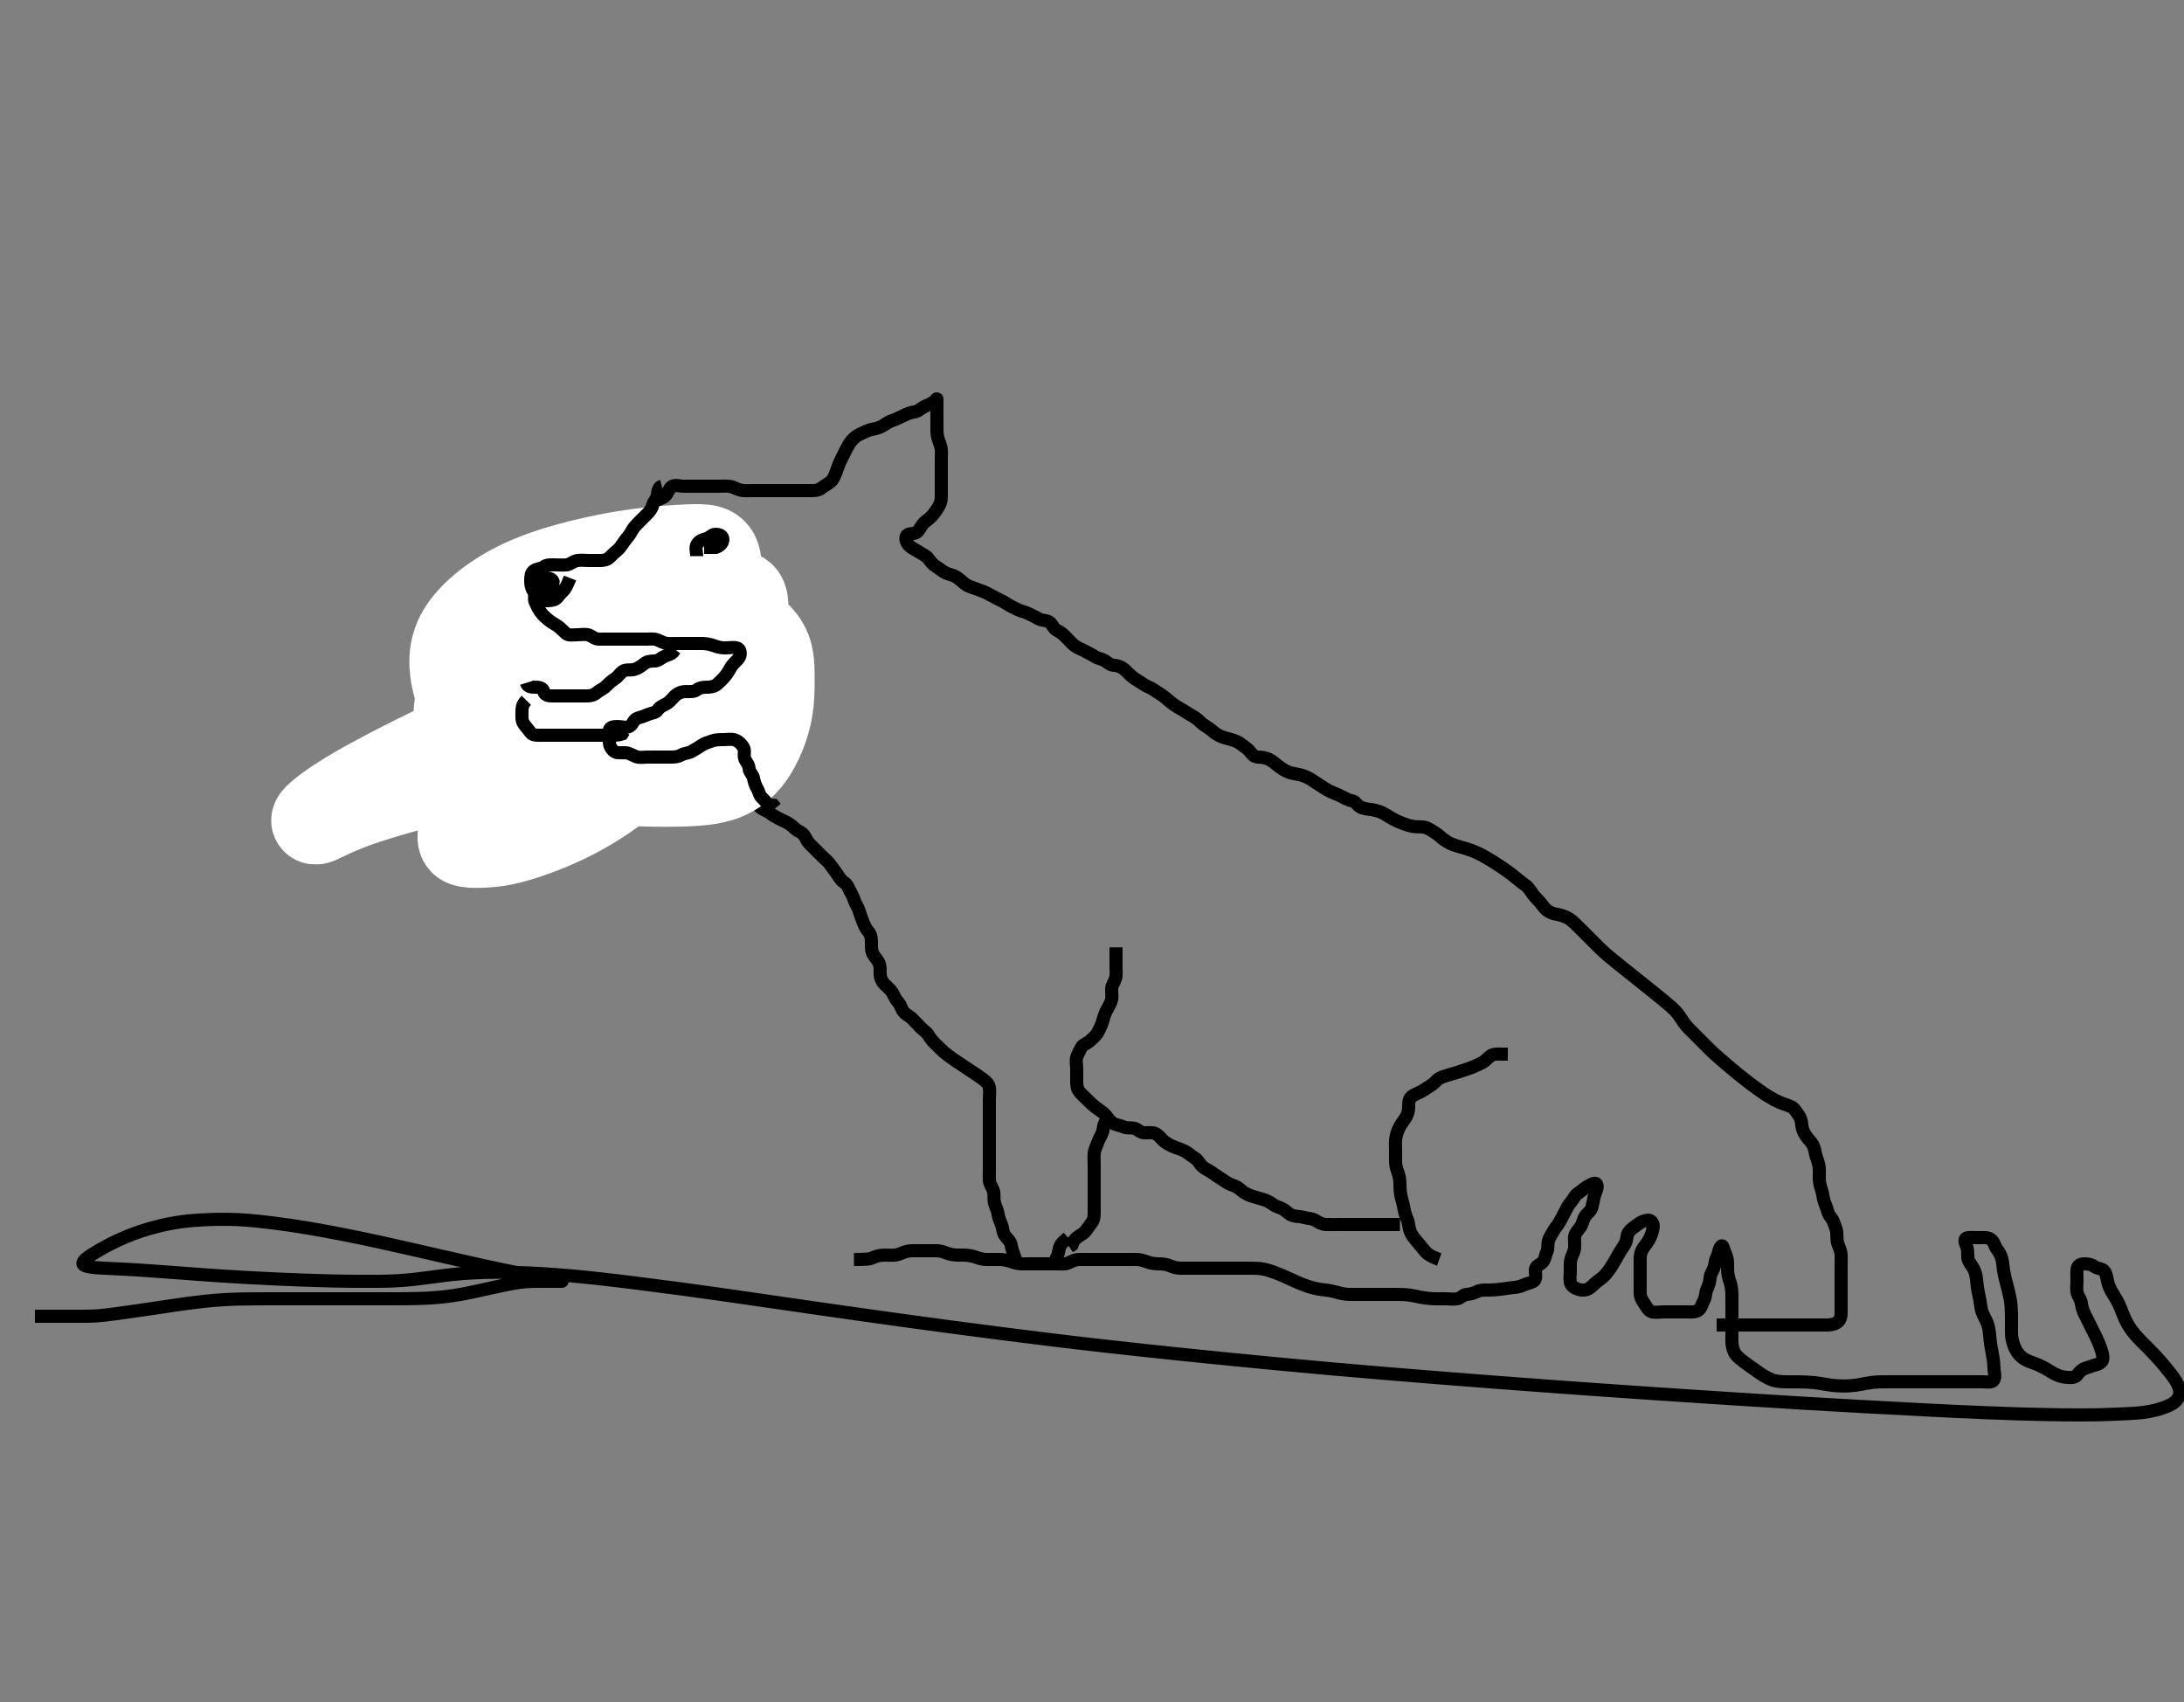 <svg width="500" height="389.61" xmlns="http://www.w3.org/2000/svg" xmlns:svg="http://www.w3.org/2000/svg" xmlns:xlink="http://www.w3.org/1999/xlink">
 <rect width="100%" height="100%" fill="#808080" stroke="none"/>
 <!-- Created with SVG-edit - http://svg-edit.googlecode.com/ -->
 <g display="inline" class="layer">
  <title>Layer 1</title>
  <path t="0,178,179,198,209,230,231,258,258,274,291,291,308,308,330,330,358,380,380,417,417,433,449,464,481,491,508,525,542,593,642,681,738,803,803,824,841,858,874,874,891,908,930,962,980,991,991,1015,1028,1049,1074,1097,1115,1131,1131,1141,1141,1164,1174,1174,1197,1197,1224,1245,1246,1265,1297,1315,1330,1394,1426,1426,1458,1474,1474,1497,1524,1541,1541,1558,1558,1578,1601,1708,1708,1753,1774,1808,1841,1841,1874,1874,1874,1891,1891,1929,1930,1962,1962,1991,2024,2041,2041,2058,2058,2058,2081,2108,2108,2141,2141,2174,2174,2191,2191,2208,2241,2257,2257,2291,2323,2498,2524,2557,2557,2591,2591,2591,2591,2624,2624,2624,2624,2641,2642,2657,2674,2674,2691,2707,2724,2724,2742,2759,2760,2821,2823,2840,2840,2840,2865,2866,2892,2893,2909,2909,2910,2924,2924,2941,2960,3098,3110,3144,3158,3159,3174,3174,3192,3192,3211,3243,3259,3278,3278,3278,3298,3332,3332,3379,3380,3399,3399,3400,3432,3459,3459,3475,3475,3493,3510,3525,3525,3543,3565,3593,3593,3593,3611,3611,3644,3666,3666,3698,3709,3729,3745,3774,3801,3801,3825,3841,3857,3858,3874,3874,3891,3907,3924,3924,3941,3957,3974,3974,3974,4001,4024,4041,4057,4058,4074,4091,4091,4091,4107,4107,4107,4124,4141,4141,4157,4174,4174,4174,4191,4191,4191,4207,4208,4224,4225,4225,4225,4241,4257,4274,4274,4291,4291,4291,4291,4307,4307,4307,4324,4361,4361,4377,4409,4425,4425,4441,4457,4474,4474,4475,4491,4491,4491,4491,4513,4513,4513,4514,4541,4541,4541,4557,4557,4557,4574,4574,4574,4574,4591,4592,4592,4592,4607,4624,4641,4657,4657,4674,4674,4691,4691,4691,4707,4707,4707,4708,4724,4724,4724,4741,4741,4741,4757,4757,4774,4791,4791,4807,4824,4824,4824,4825,4841,4841,4841,4842,4842,4842,4857,4857,4857,4858,4858,4874,4874,4874,4874,4875,4875,4875,4899,4900,4900,4901,4924,4924,4924,4941,4958,4976,4976,4994,4994,4994,4995,5009,5009,5010,5010,5025,5025,5026,5026,5041,5042,5057,5058,5074,5075,5075,5091,5092,5092,5107,5108,5108,5109,5109,5110,5110,5125,5126,5126,5126,5127,5127,5128,5143,5144,5144,5145,5145,5146,5146,5161,5162,5162,5163,5193,5193,5224,5224,5241,5242,5242,5259,5260,5260,5277,5277,5322,5322,5323,5342,5343,5343,5344,5345,5345,5346,5346,5366,5367,5367,5368,5369,5369,5370,5370,5371,5389,5390,5390,5391,5391,5424,5424,5457,5474,5492,5493,5511,5530,5531,5531,5549,5550,5551,5569,5570,5591,5592,5610,5611,5630,5631,5650,5651,5670,5671,5691,5691,5724,5724,5742,5761,5781,5801,5822,5823,5843,5844,5863,5883,5906,5907,5927,5928,5947,5973,5974,5993,6013,6034,6056,6076,6077,6097,6098,6119,6119,6141,6163,6185,6240,6241,6261,6262,6283,6307,6308,6329,6330,6331,6351,6352,6374,6375,6396,6417,6438,6439,6460,6461,6490,6510,6512,6532,6555,6555,6577,6578,6578,6599,6599,6641,6663" d="M125.5,131.305C126.9,129.491 127.257,128.81 128.1,128.291C128.865,127.819 129.712,127.429 130.385,127.221C131.344,126.925 131.991,126.465 132.875,125.916C133.646,125.437 134.501,125.341 135.333,125.305C136.254,125.265 137.142,124.925 137.847,124.658C138.735,124.322 139.668,124.142 140.325,123.88C141.335,123.477 142.089,123.316 143,123.305C143.889,123.295 144.441,122.546 145.204,122.31C146.026,122.055 146.552,121.486 147.301,121.307C148.194,121.093 148.983,120.698 149.415,120.02C149.908,119.245 149.5,118.205 149.5,117.305C149.5,116.505 149.381,115.469 150.021,114.826C150.662,114.182 151.628,114.117 152.2,113.601C152.927,112.945 153.118,111.841 153.785,111.391C154.547,110.877 155.6,111.305 156.5,111.305C157.3,111.305 158.2,111.305 159.1,111.305C160,111.305 160.9,111.305 161.8,111.305C162.701,111.305 163.667,111.305 164.325,111.305C165.333,111.305 166.204,111.206 167.021,111.326C168.009,111.471 168.641,111.994 169.616,112.22C170.369,112.394 171.325,112.305 172.333,112.305C173.089,112.305 174,112.305 174.9,112.305C175.8,112.305 176.7,112.305 177.6,112.305C178.5,112.305 179.3,112.305 180.257,112.305C181.153,112.305 182.016,112.305 182.979,112.305C183.804,112.305 184.821,112.305 185.5,112.305C186.478,112.305 187.354,112.295 188.1,111.695C188.754,111.168 189.643,110.718 190.215,110.221C190.823,109.691 191.155,108.74 191.475,107.895C191.808,107.012 192.017,106.282 192.5,105.305C192.797,104.704 193.196,103.903 193.6,103.105C193.996,102.324 194.464,101.443 195,100.826C195.658,100.068 196.314,99.625 197.1,99.28C197.927,98.916 198.821,98.425 199.521,98.305C200.5,98.137 201.316,97.919 202.015,97.504C202.903,96.976 203.61,96.459 204.385,96.221C205.168,95.981 205.901,95.593 206.899,95.107C207.661,94.735 208.476,94.406 209.299,94.307C210.212,94.196 210.763,93.52 211.5,93.139C212.254,92.748 213.129,92.504 213.889,91.869C214.522,91.341 214.5,90.927 214.5,91.748C214.5,92.447 214.5,93.644 214.5,94.428C214.5,95.276 214.497,95.709 214.5,96.972C214.502,98.086 214.468,98.748 214.585,99.617C214.722,100.629 215.194,101.424 215.415,102.42C215.607,103.288 215.5,104.105 215.5,105.005C215.5,105.826 215.5,106.789 215.5,107.653C215.5,108.553 215.5,109.472 215.5,110.305C215.5,111.284 215.512,112.115 215.499,113.073C215.488,113.805 215.568,114.598 215.064,115.644C214.779,116.234 214.117,117.169 213.686,117.71C213.013,118.553 212.49,118.89 211.787,119.469C210.99,120.126 210.672,121.018 210.064,121.695C209.444,122.384 208.153,121.916 207.622,122.527C207.04,123.196 207.589,124.376 208.147,124.905C208.894,125.614 209.699,125.868 210.478,126.405C211.11,126.84 212.078,127.222 212.5,127.826C212.992,128.53 213.663,129.312 214.325,129.705C215.012,130.112 215.793,130.822 216.6,131.184C217.341,131.516 218.183,131.622 218.905,132.067C219.732,132.577 220.24,133.184 221.015,133.736C221.828,134.315 222.82,134.53 223.5,134.805C224.332,135.142 225.196,135.357 226,135.805C226.801,136.252 227.545,136.616 228.3,137.021C229.056,137.426 229.883,137.781 230.667,138.305C231.315,138.739 232.098,139.113 232.899,139.504C233.661,139.876 234.667,140.081 235.5,140.472C236.269,140.833 237.032,141.24 237.8,141.658C238.641,142.115 239.68,141.928 240.333,142.472C241.023,143.046 241.204,143.949 242,144.305C242.8,144.663 243.5,145.305 244.1,145.905C244.7,146.505 245.232,147.183 246,147.784C246.65,148.293 247.557,148.595 248.2,148.953C249.053,149.427 249.882,149.782 250.667,150.305C251.304,150.729 252.155,150.726 253.053,151.331C253.715,151.776 254.263,152.264 255.153,152.31C256.019,152.355 256.89,152.735 257.667,153.472C258.167,153.947 258.678,154.522 259.5,155.139C260.261,155.709 260.852,155.987 261.743,156.601C262.508,157.127 263.318,157.36 264.021,157.826C264.844,158.372 265.536,158.802 266.101,159.191C266.924,159.756 267.48,160.33 268.1,160.821C269.074,161.593 269.743,161.919 270.667,162.472C271.454,162.943 271.959,163.319 272.731,163.736C273.659,164.238 274.322,164.767 274.943,165.405C275.453,165.93 276.503,166.468 277.104,166.958C277.74,167.476 278.148,167.888 279.183,168.419C279.955,168.815 280.741,168.977 281.828,169.28C282.609,169.497 283.437,169.787 284.143,170.358C284.874,170.949 285.61,171.36 286.064,171.916C286.678,172.669 287.063,173.274 288.043,173.306C288.772,173.329 289.647,173.387 290.5,173.805C291.453,174.272 291.992,174.837 292.6,175.304C293.488,175.987 294.079,176.378 294.979,176.743C295.532,176.967 296.82,177.201 297.5,177.326C298.188,177.453 299.197,177.856 300.021,178.347C300.613,178.7 301.497,179.309 302.1,179.704C302.996,180.29 303.584,180.679 304.5,181.139C305.377,181.578 305.975,181.746 306.729,182.104C307.856,182.639 308.604,183.155 309.5,183.305C310.338,183.445 310.588,184.222 311.383,184.695C312.129,185.139 313.187,185.211 314.021,185.326C314.606,185.407 315.811,185.725 316.396,186.015C317.282,186.456 317.801,186.847 318.816,187.42C319.491,187.801 320.174,188.129 321.184,188.504C321.993,188.804 322.807,189.075 323.813,189.22C324.648,189.34 325.668,189.127 326.5,189.472C327.284,189.797 328.081,190.285 328.833,190.805C329.566,191.311 330.06,191.859 330.723,192.304C331.798,193.027 332.233,193.188 333.11,193.495C334.012,193.811 334.49,193.905 335.417,194.188C336.786,194.605 337.227,194.772 338.085,195.163C338.972,195.566 339.421,195.805 340.833,196.639C341.346,196.941 341.87,197.266 342.929,197.956C343.461,198.302 343.985,198.643 344.961,199.337C345.84,199.962 346.563,200.528 347.156,201.023C347.887,201.633 348.7,202.283 349.279,202.669C349.93,203.103 350.409,203.97 350.936,204.705C351.498,205.49 352.146,205.969 352.822,206.848C353.171,207.302 353.731,208.085 354.272,208.452C355.382,209.203 356.164,209.219 356.885,209.381C357.62,209.547 358.7,209.936 359.334,210.368C359.96,210.794 360.729,211.537 361.529,212.335C362.08,212.883 362.701,213.507 363.257,214.062C363.985,214.791 364.521,215.326 365.101,215.907C365.904,216.708 366.322,217.138 367.072,217.82C367.988,218.652 368.362,218.951 369.172,219.62C369.607,219.979 370.061,220.348 371.013,221.114C371.503,221.508 372.5,222.305 373.5,223.105C374,223.505 374.5,223.905 375,224.305C376,225.105 376.5,225.505 377.5,226.305C378,226.705 378.987,227.496 379.468,227.884C379.938,228.263 380.831,228.988 381.244,229.335C382.342,230.255 382.938,230.777 383.417,231.264C384.029,231.885 384.736,232.905 385.089,233.469C385.69,234.428 386.133,234.933 386.822,235.627C387.334,236.143 387.905,236.71 388.7,237.505C389.289,238.095 389.843,238.648 390.615,239.42C391.195,240.001 391.823,240.632 392.316,241.085C392.808,241.537 393.928,242.513 394.412,242.931C394.942,243.388 395.515,243.876 396.125,244.389C396.763,244.924 397.424,245.474 398.108,246.027C399.494,247.146 400.197,247.687 400.896,248.215C401.584,248.734 402.265,249.231 402.938,249.701C403.589,250.155 404.222,250.583 404.844,250.963C405.988,251.659 406.525,251.94 407.515,252.377C407.956,252.571 409.137,252.931 410,253.305C410.805,253.654 411.214,254.5 411.721,255.184C412.237,255.88 412.404,256.495 412.504,257.553C412.593,258.482 412.902,259.169 413.387,259.907C413.934,260.739 414.546,261.26 414.931,261.905C415.495,262.85 415.492,263.72 415.784,264.705C415.965,265.317 416.385,266.298 416.464,267.095C416.567,268.134 416.475,268.931 416.501,269.791C416.53,270.711 416.727,271.503 417,272.305C417.34,273.303 417.324,274.134 417.667,275.139C417.902,275.826 418.277,276.632 418.501,277.504C418.707,278.305 419.425,278.767 419.721,279.627C419.961,280.32 420.438,281.277 420.499,282.104C420.565,283.003 420.488,283.957 420.784,284.789C421.035,285.495 421.456,286.418 421.499,287.189C421.551,288.129 421.5,289.139 421.5,289.895C421.5,290.805 421.5,291.705 421.5,292.605C421.5,293.505 421.5,294.406 421.5,295.276C421.5,296.073 421.5,297.055 421.5,297.972C421.5,298.884 421.501,299.705 421.5,300.605C421.499,301.505 421.214,302.381 420.479,302.784C419.57,303.284 418.805,303.303 417.864,303.305C417.013,303.307 416.253,303.305 415.079,303.305C414.275,303.305 413.453,303.305 412.422,303.305C411.747,303.305 410.667,303.305 409.911,303.305C409,303.305 408.089,303.305 407.179,303.305C406.325,303.305 405.384,303.305 404.616,303.305C403.675,303.305 402.667,303.305 401.911,303.305C400.979,303.305 400.013,303.305 399.253,303.305C398.333,303.305 397.552,303.305 396.761,303.305C395.643,303.305 394.809,303.305 393.9,303.305L393,303.305" id="svg_1" stroke-width="3" stroke="#000" fill="none"/>
  <path t="7374,7584,7584,7584,7601,7602,7602,7610,7610,7610,7625,7625,7642,7642,7674,7674,7691,7691,7691,7707,7707,7724,7724,7725,7741,7741,7758,7777,7777,7793,7793,7809,7825,7841,7859,7859,7859,7874,7874,7875,7891,7891,7907,7907,7924,7941,7941,7957,7957,7958,7985,8008,8025,8041,8041,8042,8057,8057,8058,8058,8074,8075,8091,8091,8107,8124,8141,8142,8158,8175,8175,8192,8192,8249" d="M329.5,288.305C327.1,287.451 326.501,286.763 326.1,286.249C325.302,285.225 324.701,284.549 324.336,284.116C323.5,283.123 323.068,282.536 322.787,281.705C322.458,280.737 322.535,279.928 322.147,279.058C321.849,278.388 321.554,277.454 321.416,276.619C321.25,275.615 320.985,274.809 320.853,274.258C320.551,272.998 320.517,272.326 320.5,271.305C320.486,270.505 320.471,269.688 320.147,268.71C319.895,267.947 319.529,267.059 319.5,266.139C319.474,265.306 319.5,264.327 319.5,263.507C319.5,262.605 319.425,261.701 319.521,260.764C319.603,259.963 319.922,259.034 320.147,258.52C320.616,257.448 321.172,256.78 321.639,256.116C322.195,255.325 322.464,254.518 322.5,253.472C322.526,252.716 322.421,251.695 323.071,251.105C323.636,250.592 324.705,250.215 325.289,249.905C326.021,249.517 326.855,248.902 327.699,248.389C328.444,247.936 328.915,247.157 329.583,246.805C330.249,246.455 331.141,246.2 332.151,245.905C332.848,245.702 333.543,245.538 334.728,245.107C335.445,244.846 336.369,244.581 337.195,244.253C338.051,243.913 338.859,243.492 339.6,243.084C340.275,242.712 340.844,241.774 341.667,241.472C342.461,241.18 343.478,241.305 344.299,241.305L345.2,241.305" id="svg_2" stroke-width="3" stroke="#000" fill="none"/>
  <path t="8981,9002,9012,9012,9025,9042,9042,9042,9058,9058,9058,9058,9058,9058,9058,9058,9075,9075,9075,9075,9092,9124,9141,9141,9141,9157,9158,9175,9193,9194,9194,9209,9209,9224,9241,9241,9242,9257,9257,9257,9258,9274,9274,9275,9291,9291,9307,9324,9324,9324,9341,9341,9357,9357,9374,9392,9407,9408,9424,9425,9441,9441,9442,9442,9442,9457,9457,9458,9474,9491,9491,9507,9507,9524,9541,9557,9574,9591,9607,9625,9625,9641,9657,9674,9691,9691,9692,9707,9707,9737,9737,9756,9756,9777,9793,9808,9823,9824,9841,9856,9873,9897,9921,9940,9956,9973,9990,10006,10023,10023,10040,10056,10057,10073,10090,10090,10114,10114,10123,10140,10161,10173,10190,10207,10207,10223,10240,10241,10257,10273,10274,10297,10298,10330,10330" d="M320.5,280.305C318.675,280.305 317.667,280.305 316.805,280.305C315.979,280.305 315.005,280.305 314.333,280.305C313.695,280.305 312.333,280.305 311.75,280.305C310.427,280.305 309.712,280.305 308.979,280.305C308.241,280.305 307.512,280.305 306.803,280.305C305.5,280.305 304.416,280.32 303.548,280.295C302.598,280.266 301.922,279.81 301.134,279.358C300.274,278.864 299.497,278.944 298.751,278.731C297.646,278.414 296.891,278.506 295.979,278.264C295.114,278.033 294.521,277.243 293.899,276.873C292.961,276.316 292.203,276.273 291.413,275.695C290.631,275.121 289.92,274.795 289.329,274.605C288.339,274.287 287.252,274.016 286.542,273.784C285.862,273.563 284.739,273.012 284.197,272.491C283.588,271.904 282.828,271.488 281.984,271.223C281.098,270.944 280.337,270.298 279.675,269.905C278.988,269.498 278.276,268.973 277.616,268.505C276.705,267.86 275.913,267.595 275.262,267.005C274.581,266.389 274.247,265.49 273.613,265.136C272.785,264.674 272.258,264.048 271.167,263.472C270.552,263.147 269.847,262.937 269.151,262.68C268.466,262.427 267.244,261.857 266.562,261.305C265.962,260.819 265.372,259.881 264.5,259.472C263.799,259.143 262.847,259.315 261.984,259.305C261.041,259.295 260.563,258.53 259.796,258.31C258.935,258.062 257.979,258.331 257.195,257.953C256.307,257.523 255.546,257.621 254.669,257.021C253.973,256.545 253.589,255.791 253,255.139C252.502,254.587 251.724,254.152 250.833,253.472C250.159,252.957 249.5,252.305 249,251.805C248.3,251.105 247.639,250.56 247.111,249.905C246.51,249.16 246.5,248.205 246.5,247.305C246.5,246.505 246.5,245.605 246.5,244.705C246.5,243.805 246.257,242.87 246.505,242.01C246.725,241.242 247.159,240.616 247.521,239.826C247.856,239.095 248.909,238.878 249.6,238.205C250.107,237.712 250.926,237.088 251.333,236.305C251.72,235.561 252.124,234.829 252.416,233.821C252.611,233.15 252.857,232.231 253.216,231.507C253.643,230.645 254.186,229.883 254.443,229.005C254.696,228.14 254.452,227.204 254.5,226.305C254.543,225.502 255.129,224.834 255.378,223.984C255.621,223.158 255.5,222.191 255.5,221.205C255.5,220.491 255.5,219.537 255.5,218.805L255.5,217.639L255.5,216.847" id="svg_3" stroke-width="3" stroke="#000" fill="none"/>
  <path t="11081,11174,11174,11191,11209,11225,11241,11241,11259,11259,11275,11291,11291,11308,11325,11325,11341,11358,11358,11387,11408,11435,11467,11499,11525,11525,11541,11558,11586,11587,11608,11625,11641,11658,11658,11675,11699" d="M253.5,256.305C252.5,257.305 252.696,258.14 252.443,259.005C252.186,259.883 251.606,260.625 251.333,261.472C251.116,262.145 250.593,263.127 250.511,263.895C250.411,264.821 250.5,265.789 250.5,266.48C250.5,267.548 250.5,268.405 250.5,269.191C250.5,270.131 250.5,271.139 250.5,271.895C250.5,272.805 250.5,273.705 250.5,274.605C250.5,275.505 250.5,276.405 250.5,277.305C250.5,278.105 250.536,279.067 249.979,279.805C249.477,280.471 249.07,281.136 248.475,281.869C247.947,282.519 247,282.826 246.301,283.505L245.785,284.105L245.447,284.948L244.784,285.389" id="svg_4" stroke-width="3" stroke="#000" fill="none"/>
  <path t="12150,12242,12258,12275,12291,12291,12308,12325,12325,12341,12341,12358,12375,12391,12391,12408,12408,12425,12425,12441,12458,12475,12491,12491,12508,12525,12541,12558,12578,12578,12594,12618,12619,12642,12658,12675,12691,12708,12708,12725,12741,12741,12758,12758,12778,12952,12967,12967,12985,12985,12985,13009,13009,13009,13010,13011,13025,13025,13025,13041,13041,13041,13041,13058,13075,13075,13091,13109,13109,13130,13146,13170,13191,13209,13243,13258,13275,13291,13291,13308,13330,13346,13346,13370,13391,13391,13466,13491,13508,13508,13525,13525,13525,13541,13541,13558,13558,13575,13591,13608,13624,13640,13657,13690,13690,13707,13708,13724,13740,13757,13774,13818,13842,13857,13881,13897,13898,13914,13938,13957,13975,13990,13991,14007,14008,14008,14033,14034,14057,14075,14090,14091,14121,14140,14157,14158,14175,14190,14208,14208,14233,14234,14258,14258,14298,14325,14340,14341,14361,14377,14393,14394,14408,14425,14441,14458,14458,14475,14475,14491,14491,14508,14524,14541,14541,14558,14602,14626,14675,14708,14725,14978,14994,15025,15041,15041,15058,15058,15058,15108,15124,15157,15177,15177,15190,15223,15224,15240,15240,15257,15274,15340,15504,15504,15573,15573,15589,15634,15658,15675,15675,15691,15708,15725,16041,16258,16293,16307,16331,16357,16408,16475,16491,16557,16557,16703,16745,16774,16774,16796,16857,16857,16879,17227,17261,17261,17283,17560,17576,17923,17991,18056,18056,18091,18107,18129,18191,18225,18266,18266,18325,18375,18391,18408,18450,18475,18491,18491,18508,18524,18525,18540,18557,18585,18608,18624,18640,18657,18681,18681,18713,18725,18757,18774,18790,18817,18827,18841,18858,18874,18891,18898" d="M232.5,288.305C231.925,286.705 231.651,285.893 231.495,285.005C231.333,284.077 230.61,283.58 230.111,282.895C229.502,282.059 229.65,281.259 229.279,280.327C228.97,279.552 228.592,278.699 228.489,277.895C228.371,276.967 227.919,276.308 227.667,275.305C227.472,274.529 227.65,273.45 227.464,272.716C227.244,271.844 226.543,271.108 226.5,270.205C226.457,269.306 226.5,268.505 226.5,267.605C226.5,266.705 226.5,265.805 226.5,264.895C226.5,263.984 226.5,263.131 226.5,262.191C226.5,261.305 226.5,260.505 226.5,259.605C226.5,258.705 226.5,257.805 226.5,256.895C226.5,255.984 226.5,255.131 226.5,254.191C226.5,253.305 226.5,252.548 226.5,251.653C226.5,250.789 226.647,249.812 226.489,248.905C226.344,248.07 225.694,247.531 224.957,246.984C224.24,246.452 223.679,246.093 222.5,245.305C221.9,244.905 221.3,244.505 220.7,244.105C220.1,243.705 218.899,242.909 218.311,242.505C217.733,242.109 216.659,241.315 216.187,240.907C215.53,240.339 214.986,239.791 214.136,238.941C213.5,238.305 212.973,237.685 212.515,236.905C212.091,236.184 211.274,235.783 210.669,235.107C210.061,234.426 209.485,233.918 208.925,233.28C208.408,232.69 207.574,232.371 207.021,231.784C206.329,231.05 206.232,230.09 205.699,229.505C205.042,228.785 204.687,227.946 204.279,227.205C203.907,226.531 203.091,225.914 202.5,225.305C201.927,224.714 201.511,223.805 201.5,222.895C201.489,221.984 201.585,221.237 201.167,220.305C200.877,219.661 200.093,218.96 199.743,218.105C199.438,217.36 199.5,216.327 199.5,215.507C199.5,214.605 199.311,213.813 198.784,213.221C198.248,212.619 197.845,211.74 197.525,210.895C197.192,210.012 196.939,209.327 196.621,208.327C196.366,207.521 195.814,206.883 195.557,206.005C195.304,205.141 194.877,204.555 194.521,203.784C194.156,202.995 193.914,202.422 193.2,201.948C192.408,201.422 192.041,200.641 191.525,199.916C191.019,199.203 190.581,198.63 190.064,197.905C189.504,197.119 188.864,196.669 188.179,195.984C187.675,195.48 186.984,194.789 186.257,194.062C185.701,193.507 184.939,192.848 184.553,192.005C184.2,191.237 183.682,190.631 182.9,190.28C182.08,189.911 181.478,189.104 180.8,188.662C180.066,188.184 179.255,187.858 178.4,187.426C177.653,187.049 176.86,186.585 176.325,186.156C175.539,185.525 174.551,185.392 173.936,184.695C173.347,184.028 173.241,183.082 172.699,182.505C172.031,181.796 171.153,181.469 170.4,181.084C169.637,180.694 168.867,180.247 168.416,179.504C167.988,178.8 167.299,178.104 166.743,177.548C166.016,176.822 165.576,176.222 164.667,175.639C164.063,175.251 163.264,174.839 162.4,174.427C161.547,174.019 161.103,173.588 160.5,172.826C160.006,172.202 159.094,172.209 158.447,171.658C157.843,171.143 157.588,170.351 156.889,169.741C156.223,169.159 155.177,169.38 154.333,169.139C153.452,168.886 152.506,168.426 151.711,168.341C150.989,168.264 150.008,168.16 149.1,168.316C148.267,168.459 147.509,169.193 146.7,169.304C145.863,169.419 145.332,170.134 144.613,170.389C143.672,170.724 143.008,171.135 142.021,171.284C141.11,171.422 140.391,171.755 139.5,172.139C138.789,172.445 137.827,172.424 136.984,172.22C136.096,172.005 135.281,171.499 134.5,171.305C133.629,171.089 133.598,170.08 133.075,169.367C132.599,168.719 131.748,168.362 131.505,167.601C131.217,166.705 130.699,166.306 129.8,166.305C128.9,166.305 128,166.305 127.1,166.305C126.2,166.305 125.298,166.36 124.4,166.305C123.696,166.262 122.918,165.693 122.1,165.331C121.315,164.983 120.699,164.505 120,163.805C119.301,163.106 119.019,162.368 118.447,161.662C117.856,160.932 117.463,160.304 117.5,159.505C117.543,158.588 118.045,157.855 118.785,157.391C119.564,156.902 120.6,157.305 121.5,157.305C122.3,157.305 123.2,157.305 124.1,157.305C125,157.305 125.996,157.122 126.699,157.591C127.494,158.121 127.725,158.848 128.379,159.527C128.936,160.105 129.798,160.146 130.447,160.658C131.062,161.142 131.804,161.305 132.821,161.305C133.5,161.305 134.478,161.305 135.5,161.305C136.3,161.305 137.2,161.305 138.1,161.305C139,161.305 139.9,161.305 140.8,161.305C141.7,161.305 142.6,161.305 143.5,161.305C144.3,161.305 145.2,161.316 146.1,161.305C146.979,161.295 147.441,160.546 148.204,160.31C149.061,160.045 149.882,159.849 150.699,159.389C151.401,158.994 151.936,158.331 152.7,158.021L153.5,157.472" id="svg_5" stroke-width="3" stroke="#000" fill="none"/>
  <path t="20207,20402,20426,20457,20457,20474,20490,20507,20523,20546,20557,20573,20593,20617,20640,20681,20681,20789,20826,20851,20875,20875,20915,20930,20946,20958,20995,21027,21059,21074,21091,21108,21131,21174,21218,21266,21290,21290,21307,21331,21346,21370,21390,21441,21441,21467,21475,21491,21508,21524,21524,21591,21656,21708,21724,21741,21741,21741,21758,21758,21778,21791,21808,21824,21824,21842,21843,21867,21891,21924,21974,22010,22026,22026,22089,22141,22206,22240,22260,22298,22323,22346,22347,22385,22408,22441,22465,22481,22513,22553,22573,22593,22617,22641,22642,22657,22657,22673,22690,22721,22753,22753,22774,22790,22808,22823,22824,22840,22909,22909,22925,22954,22974,22994,23010,23026,23042" d="M128.5,128.305C127.5,128.305 126.757,128.514 126.333,129.305C125.933,130.054 125.82,130.868 125.489,131.695C125.174,132.484 124.502,133.01 124.5,133.905C124.498,134.805 124.5,135.705 124.5,136.605C124.5,137.505 124.5,138.405 124.5,139.305C124.5,140.105 124.312,141.033 124.536,141.905C124.759,142.771 125.417,143.409 126.1,143.869C126.922,144.423 127.889,144.316 128.5,144.805C129.111,145.295 130,145.305 130.9,145.305C131.8,145.305 132.798,145.146 133.447,145.658C134.062,146.142 134.9,146.305 135.8,146.305C136.7,146.305 137.6,146.305 138.5,146.305C139.3,146.305 140.2,146.305 141.1,146.305C142,146.305 142.908,146.422 143.8,146.301C144.621,146.189 145.267,145.459 146.1,145.316C146.987,145.163 147.947,145.399 148.8,144.953C149.552,144.559 150.277,144.182 151.1,143.731C151.88,143.303 152.8,143.305 153.701,143.305C154.667,143.305 155.345,143.253 156.101,143.391C157.114,143.575 157.811,144.086 158.864,144.269C159.688,144.412 160.6,144.305 161.5,144.305C162.385,144.305 163.325,144.305 164.016,144.305C165.089,144.305 165.9,144.305 166.8,144.305C167.7,144.305 168.6,144.305 169.5,144.305C170.3,144.305 171.2,144.305 172.1,144.305C173,144.305 173.947,144.211 174.8,144.658C175.552,145.052 176.416,145.459 176.5,146.305C176.579,147.101 176.618,148.141 175.979,148.784C175.341,149.427 174.485,149.693 173.925,150.331C173.408,150.92 172.711,151.411 172,151.805C171.115,152.296 170.198,152.251 169.299,152.307C168.611,152.349 167.69,152.769 166.984,153.021C166.038,153.358 165.297,153.848 164.4,154.184C163.549,154.502 162.666,154.109 161.8,154.362C160.922,154.619 160.303,155.262 159.4,155.305C158.616,155.342 157.675,155.305 156.667,155.305C155.911,155.305 154.92,154.938 154.021,155.326C153.306,155.634 152.796,156.301 151.9,156.305L151,156.305L150.1,156.305" id="svg_6" stroke-width="3" stroke="#000" fill="none"/>
  <path t="25435,25664,25709,25725,25741,25763,25808,25844,25875,25891,25891,25939,25970,26002,26011,26041,26075,26099,26124,26154,26179,26179,26195,26208,26223,26249,26281,26292,26337,26358,26373,26373,26390,26407,26425,26425,26440,26457,26473,26523" d="M128.5,159.305C128.5,158.305 128.769,157.61 129.416,157.021C130.051,156.444 130.377,155.588 131.111,155.316C131.945,155.006 132.804,154.952 133.5,154.305C134.103,153.745 134.947,153.59 135.796,153.301C136.611,153.022 137.111,152.311 138,152.305C138.9,152.3 139.8,152.305 140.7,152.305C141.6,152.305 142.5,152.305 143.3,152.305C144.2,152.305 144.927,152.138 145.584,151.589C146.203,151.072 147.037,150.558 147.9,150.341C148.774,150.121 149.769,150.494 150.6,150.084C151.291,149.743 151.835,148.806 152.6,148.427C153.447,148.007 154.1,147.695 154.8,147.01L155.5,146.472L156.333,146.139L156.784,145.389" id="svg_7" stroke-width="3" stroke="#000" fill="none"/>
  <path t="30140,30224,30224,30224,30224,30224,30224,30224,30224,30224,30257,30257,30257,30257,30257,30257,30257,30257,30257,30301,30301,30301,30301,30301,30301,30301,30301,30301,30358,30358,30358,30358,30358,30358,30358,30358,30358,30386,30386,30386,30386,30386,30386,30386,30387,30387,30415,30416,30416,30416,30416,30416,30416,30416,30416,30435,30435,30435,30435,30435,30435,30435,30435,30435,30462,30462,30462,30462,30462,30462,30462,30462,30463,30473,30473,30473,30473,30474,30474,30474,30474,30474,30541,30541,30541,30541,30541,30541,30541,30541,30541,30556,30556,30556,30556,30556,30556,30556,30556,30556,30574,30574,30574,30574,30574,30575,30575,30575,30575,30591,30591,30591,30591,30591,30592,30592,30592,30592,30607,30607,30607,30607,30607,30608,30608,30608,30608,30623,30624,30624,30624,30624,30624,30625,30625,30625,30640,30640,30641,30641,30641,30641,30641,30641,30641,30656,30656,30657,30657,30657,30657,30657,30657,30657,30673,30674,30674,30674,30674,30674,30674,30675,30675,30690,30690,30691,30691,30691,30691,30691,30691,30692,30706,30706,30707,30707,30707,30707,30707,30707,30708,30724,30725,30725,30725,30725,30725,30725,30726,30726,30741,30741,30741,30742,30742,30742,30742,30742,30742,30757,30757,30757,30758,30758,30758,30758,30758,30758,30802,30802,30802,30803,30803,30803,30803,30803,30804,30814,30814,30815,30815,30815,30815,30815,30816,30816,30827,30827,30828,30828,30828,30828,30828,30829,30829,30840,30841,30841,30842,30842,30842,30842,30843,30843,30856,30857,30857,30858,30858,30858,30858,30859,30859,30874,30875,30875,30875,30875,30876,30876,30876,30876,30890,30891,30891,30892,30892,30892,30892,30892,30893,30908,30908,30908,30908,30909,30909,30909,30909,30909,30923,30924,30924,30925,30925,30925,30925,30926,30926,30940,30940,30941,30941,30942,30942,30942,30942,30943,30956,30956,30957,30957,30958,30958,30958,30958,30959,30973,30973,30974,30974,30975,30975,30975,30976,30976,30990,30990,30991,30991,30992,30992,30992,30993,30993,31006,31006,31007,31007,31008,31008,31008,31009,31009,31023,31024,31024,31025,31025,31025,31026,31026,31026,31041,31041,31042,31042,31042,31043,31043,31043,31044,31058,31058,31058,31059,31059,31059,31060,31060,31060,31074,31075,31075,31075,31076,31076,31076,31077,31077,31091,31091,31092,31092,31092,31093,31093,31093,31093,31106,31107,31107,31108,31108,31108,31109,31109,31109,31124,31125,31125,31126,31126,31126,31127,31127,31127,31141,31142,31142,31143,31143,31143,31144,31144,31145,31158,31158,31158,31159,31159,31160,31160,31161,31161,31174,31174,31175,31175,31176,31176,31177,31177,31177,31192,31193,31193,31193,31194,31194,31194,31195,31195,31208,31208,31209,31209,31210,31210,31210,31211,31211,31225,31225,31226,31226,31226,31227,31227,31227,31228,31241,31241,31242,31242,31243,31243,31244,31244,31244,31257,31258,31258,31259,31259,31260,31260,31260,31261,31273,31274,31275,31275,31276,31277,31277,31278,31278,31290,31291,31291,31292,31292,31293,31293,31293,31294,31306,31306,31307,31308,31308,31309,31309,31310,31310,31323,31324,31324,31325,31325,31326,31326,31327,31327,31341,31342,31342,31343,31343,31344,31344,31345,31345,31358,31358,31359,31359,31360,31360,31361,31361,31362,31382,31383,31384,31385,31386,31386,31387,31387,31388,31405,31405,31407,31407,31408,31408,31409,31409,31410,31425,31426,31426,31427,31428,31429,31429,31429,31430,31447,31448,31449,31449,31450,31451,31451,31452,31452,31479,31480,31481,31482,31482,31483,31484,31484,31485,31500,31501,31502,31503,31504,31504,31505,31505,31506,31520,31521,31522,31523,31524,31525,31525,31526,31526,31541,31542,31543,31544,31544,31545,31545,31546,31546,31573,31573,31574,31574,31575,31575,31576,31576,31577,31592,31593,31594,31595,31596,31596,31597,31597,31598,31614,31615,31616,31617,31618,31618,31619,31619,31620,31638,31639,31640,31640,31641,31641,31642,31642,31643,31659,31660,31660,31661,31662,31662,31663,31663,31664,31706,31707,31707,31708,31708,31709,31709,31710,31710,31726,31727,31728,31729,31729,31730,31730,31731,31731,31748,31749,31750,31751,31752,31752,31753,31754,31754,31770,31771,31772,31774,31774,31775,31775,31776,31777,31792,31793,31794,31796,31796,31797,31797,31798,31798" d="M153.5,151.305C149.833,154.472 149.086,155.059 148.24,155.705C147.308,156.417 146.289,157.182 145.188,157.993C144.016,158.855 142.774,159.757 141.46,160.685C138.676,162.652 137.198,163.664 135.639,164.675C134.008,165.732 132.259,166.796 130.354,167.826C128.327,168.922 126.116,170.016 123.675,171.023C118.22,173.271 115.054,174.209 111.725,175.216C108.27,176.261 104.717,177.242 101.146,178.222C97.612,179.191 94.161,180.1 90.881,181.048C84.984,182.752 82.502,183.61 80.337,184.431C78.449,185.146 76.853,185.835 75.521,186.451C74.423,186.959 73.579,187.426 72.909,187.707C72.182,188.011 72.014,187.889 72.108,187.695C72.294,187.312 72.801,186.855 73.5,186.264C74.403,185.5 75.58,184.625 77.052,183.663C80.782,181.224 83.175,179.93 85.813,178.496C88.66,176.948 91.705,175.374 94.896,173.784C98.165,172.156 101.487,170.551 104.833,169.028C111.308,166.081 114.411,164.822 117.38,163.648C120.213,162.528 122.941,161.518 125.562,160.597C128.068,159.716 130.481,158.916 132.8,158.176C137.16,156.785 139.226,156.168 141.203,155.565C143.093,154.989 144.894,154.445 146.604,153.93C148.218,153.445 149.736,152.991 151.151,152.565C153.667,151.807 154.763,151.472 155.753,151.163C156.645,150.883 157.441,150.628 158.146,150.389C158.768,150.177 159.312,149.987 159.773,149.795C160.507,149.489 160.776,149.335 160.988,149.193C161.161,149.078 161.289,148.967 161.375,148.868C161.44,148.791 161.477,148.726 161.492,148.677C161.503,148.639 161.5,148.648 161.499,148.677C161.496,148.724 161.491,148.788 161.479,148.868C161.466,148.963 161.446,149.072 161.415,149.193C161.341,149.474 161.282,149.629 161.209,149.793C161.129,149.974 161.026,150.166 160.896,150.368C160.751,150.592 160.574,150.83 160.357,151.077C159.85,151.654 159.518,151.954 159.148,152.28C158.741,152.639 158.275,153.015 157.75,153.409C157.174,153.841 156.531,154.295 155.812,154.764C154.181,155.827 153.232,156.377 152.215,156.957C151.138,157.571 149.996,158.191 148.792,158.805C147.548,159.44 146.259,160.068 144.919,160.653C142.185,161.847 140.763,162.356 139.331,162.845C137.895,163.336 136.443,163.78 134.979,164.18C133.519,164.58 132.053,164.941 130.583,165.245C127.675,165.847 126.224,166.052 124.795,166.248C123.39,166.44 122.011,166.595 120.667,166.722C119.363,166.845 118.105,166.942 116.899,167.016C114.667,167.152 113.652,167.189 112.705,167.217C111.827,167.244 111.016,167.256 110.271,167.243C109.59,167.23 108.972,167.208 108.421,167.133C107.494,167.008 107.12,166.883 106.813,166.729C106.538,166.591 106.309,166.405 106.146,166.18C105.981,165.953 105.866,165.672 105.793,165.361C105.625,164.647 105.613,164.22 105.592,163.764C105.57,163.277 105.576,162.76 105.625,162.222C105.676,161.661 105.762,161.08 105.928,160.5C106.275,159.287 106.59,158.695 106.935,158.103C107.294,157.485 107.73,156.873 108.229,156.264C108.755,155.621 109.351,154.976 110.019,154.335C111.47,152.94 112.322,152.252 113.221,151.536C114.166,150.784 115.182,150.031 116.271,149.284C117.407,148.506 118.613,147.729 119.905,146.988C122.638,145.42 124.143,144.71 125.7,143.996C127.301,143.262 128.966,142.566 130.688,141.909C132.44,141.241 134.237,140.609 136.08,140.048C139.815,138.911 141.737,138.474 143.657,138.051C145.566,137.63 147.463,137.267 149.333,136.951C151.159,136.642 152.935,136.378 154.649,136.167C157.83,135.774 159.283,135.659 160.635,135.564C161.887,135.476 163.044,135.422 164.104,135.409C165.069,135.398 165.942,135.409 166.719,135.48C168.004,135.598 168.513,135.728 168.931,135.876C169.288,136.002 169.579,136.161 169.792,136.347C169.981,136.513 170.118,136.707 170.203,136.908C170.365,137.293 170.383,137.505 170.415,137.709C170.447,137.918 170.467,138.137 170.479,138.368C170.492,138.613 170.497,138.877 170.499,139.161C170.503,139.805 170.5,140.169 170.5,140.559C170.5,140.968 170.5,141.392 170.5,141.826C170.5,142.265 170.5,142.704 170.5,143.139C170.5,143.972 170.503,144.363 170.495,144.74C170.486,145.109 170.466,145.477 170.417,145.847C170.365,146.229 170.287,146.629 170.159,147.044C169.868,147.983 169.624,148.498 169.345,149.053C169.039,149.663 168.663,150.311 168.208,150.993C167.712,151.738 167.131,152.526 166.441,153.337C164.878,155.178 163.896,156.123 162.849,157.125C161.748,158.18 160.57,159.242 159.333,160.305C158.074,161.389 156.782,162.458 155.457,163.485C152.857,165.503 151.551,166.408 150.272,167.276C149.026,168.121 147.789,168.913 146.562,169.659C145.363,170.389 144.172,171.079 142.988,171.728C140.678,172.993 139.526,173.569 138.391,174.128C137.279,174.676 136.183,175.19 135.104,175.659C134.059,176.114 133.041,176.533 132.043,176.876C130.181,177.515 129.289,177.714 128.441,177.879C127.632,178.035 126.845,178.137 126.083,178.201C125.344,178.263 124.618,178.289 123.905,178.299C122.5,178.317 121.8,178.308 121.101,178.301C120.404,178.295 119.71,178.281 119.021,178.243C118.336,178.205 117.654,178.153 116.985,178.049C115.66,177.843 115.017,177.655 114.387,177.447C113.757,177.239 113.141,176.988 112.542,176.701C111.941,176.413 111.352,176.092 110.787,175.731C109.647,175.002 109.114,174.572 108.592,174.132C108.071,173.692 107.576,173.224 107.125,172.722C106.677,172.224 106.26,171.701 105.928,171.132C105.271,170.006 105.086,169.368 104.928,168.735C104.769,168.096 104.675,167.435 104.625,166.764C104.574,166.085 104.567,165.396 104.592,164.703C104.642,163.304 104.711,162.604 104.796,161.903C104.882,161.195 105.002,160.479 105.188,159.764C105.379,159.028 105.626,158.275 105.984,157.535C106.758,155.933 107.353,155.148 107.985,154.34C108.647,153.493 109.394,152.661 110.208,151.847C111.042,151.013 111.93,150.2 112.881,149.444C114.794,147.922 115.832,147.273 116.876,146.651C117.921,146.028 119.005,145.461 120.125,144.951C121.256,144.436 122.428,143.966 123.644,143.567C126.148,142.745 127.484,142.452 128.855,142.164C130.27,141.867 131.748,141.618 133.292,141.409C134.9,141.192 136.588,141.013 138.359,140.88C142.164,140.595 144.212,140.537 146.328,140.48C148.486,140.421 150.657,140.396 152.812,140.409C154.923,140.422 156.96,140.457 158.892,140.564C162.337,140.754 163.796,140.942 165.077,141.164C166.214,141.361 167.215,141.606 168.083,141.909C168.871,142.184 169.572,142.507 170.189,142.88C171.364,143.59 171.886,144.038 172.408,144.479C172.929,144.918 173.424,145.386 173.875,145.889C174.323,146.387 174.74,146.91 175.072,147.479C175.729,148.604 175.913,149.243 176.073,149.877C176.235,150.519 176.333,151.187 176.396,151.868C176.46,152.561 176.484,153.271 176.493,153.993C176.513,155.472 176.503,156.227 176.495,156.993C176.486,157.771 176.467,158.563 176.417,159.368C176.366,160.189 176.293,161.027 176.159,161.877C175.879,163.646 175.629,164.552 175.356,165.469C175.078,166.402 174.75,167.33 174.375,168.243C174.001,169.153 173.594,170.043 173.124,170.881C172.216,172.501 171.675,173.212 171.127,173.873C170.594,174.516 170.022,175.1 169.417,175.618C168.822,176.126 168.194,176.584 167.527,176.957C166.199,177.7 165.462,177.938 164.724,178.163C163.973,178.391 163.188,178.565 162.375,178.701C161.537,178.841 160.663,178.943 159.756,179.015C157.835,179.166 156.814,179.189 155.756,179.219C154.662,179.249 153.535,179.263 152.375,179.264C151.185,179.264 149.968,179.25 148.724,179.219C146.166,179.153 144.856,179.091 143.528,179.013C142.181,178.934 140.816,178.83 139.438,178.68C138.041,178.529 136.629,178.344 135.212,178.077C132.321,177.532 130.874,177.117 129.421,176.677C127.959,176.234 126.511,175.731 125.083,175.18C123.663,174.632 122.271,174.048 120.925,173.413C118.313,172.181 117.099,171.5 115.935,170.816C114.803,170.151 113.73,169.457 112.729,168.722C111.755,168.006 110.834,167.262 110.019,166.448C108.436,164.867 107.805,163.957 107.217,163.051C106.636,162.154 106.136,161.218 105.708,160.264C105.285,159.319 104.926,158.358 104.649,157.387C104.108,155.488 103.965,154.53 103.851,153.592C103.738,152.669 103.691,151.751 103.729,150.847C103.767,149.95 103.871,149.056 104.103,148.192C104.572,146.444 105.025,145.612 105.504,144.792C105.996,143.951 106.585,143.136 107.25,142.347C107.935,141.535 108.696,140.744 109.536,139.992C111.29,138.422 112.297,137.71 113.339,136.993C114.414,136.253 115.565,135.542 116.792,134.868C118.066,134.167 119.423,133.491 120.875,132.877C123.971,131.568 125.686,131.03 127.46,130.481C129.282,129.918 131.156,129.404 133.062,128.93C134.976,128.455 136.893,128.021 138.8,127.649C142.492,126.929 144.268,126.679 145.976,126.448C147.615,126.226 149.187,126.051 150.688,125.909C152.111,125.775 153.458,125.673 154.724,125.596C156.999,125.458 158.005,125.417 158.924,125.4C159.758,125.384 160.515,125.39 161.188,125.472C161.791,125.545 162.346,125.651 162.776,125.904C163.569,126.371 163.801,126.843 163.988,127.309C164.191,127.816 164.301,128.408 164.375,129.055C164.455,129.758 164.481,130.522 164.492,131.341C164.517,133.138 164.503,134.114 164.495,135.141C164.486,136.223 164.466,137.36 164.417,138.555C164.365,139.811 164.291,141.13 164.159,142.509C163.875,145.476 163.638,147.061 163.335,148.705C163.018,150.42 162.607,152.191 162.042,153.993C161.454,155.866 160.735,157.791 159.759,159.685C157.672,163.732 156.158,165.681 154.567,167.659C152.925,169.698 151.107,171.672 149.167,173.576C147.213,175.493 145.177,177.325 143.047,178.999C138.915,182.245 136.766,183.56 134.688,184.787C132.693,185.965 130.724,186.99 128.812,187.889C127.001,188.74 125.262,189.473 123.612,190.091C120.684,191.186 119.384,191.568 118.211,191.907C117.151,192.213 116.181,192.455 115.292,192.639C114.477,192.806 113.717,192.929 113.003,193.011C111.669,193.162 111.023,193.189 110.393,193.217C109.784,193.244 109.2,193.256 108.646,193.243C108.126,193.23 107.644,193.208 107.213,193.133C106.493,193.008 106.214,192.883 106.013,192.729C105.832,192.591 105.708,192.397 105.646,192.18C105.579,191.945 105.573,191.667 105.593,191.361C105.641,190.636 105.711,190.215 105.807,189.752C105.914,189.233 106.084,188.656 106.354,188.034C106.661,187.327 107.084,186.549 107.667,185.732C109.084,183.744 110.127,182.694 111.273,181.543C112.522,180.289 113.923,179.005 115.458,177.701C117.07,176.333 118.789,174.958 120.633,173.635C124.448,170.897 126.513,169.671 128.591,168.459C130.658,167.252 132.737,166.129 134.792,165.076C136.78,164.057 138.705,163.121 140.543,162.279C143.82,160.776 145.251,160.19 146.525,159.677C147.65,159.225 148.646,158.851 149.521,158.555C150.274,158.3 150.924,158.101 151.481,157.973C152.328,157.78 152.649,157.75 152.897,157.767C153.084,157.779 153.232,157.842 153.271,157.951C153.315,158.074 153.252,158.253 153.149,158.451C152.867,158.991 152.617,159.294 152.353,159.649C152.058,160.046 151.717,160.474 151.333,160.93C150.918,161.424 150.46,161.944 149.953,162.481C148.848,163.653 148.22,164.253 147.563,164.867C146.89,165.494 146.195,166.111 145.479,166.701C144.772,167.283 144.069,167.837 143.351,168.311C142.028,169.182 141.373,169.474 140.761,169.708C140.196,169.923 139.651,170.053 139.146,170.159L138.676,170.231L138.242,170.274L137.845,170.296" id="svg_8" stroke-width="20" stroke="#fff" fill="none"/>
  <path t="34337,34470,34490,34506,34524,34540,34540,34561,34561,34573,34589,34589,34605,34605,34606,34622,34639,34640,34665,34674,34705,34722,34761,34777,34806,34823,34842,34856,34874,34874,34890,34906,34906,34923,34962,34974,34974,35018,35058,35098,35123,35140,35162,35222,35256,35370,35388,35388,35407,35407,35423,35441,35481,35521,35574,35590,35610,35623,35639,35657,35674,35690,35706,35723,35724,35739,35740,35756,35773,35794,35810,35823,35824,35839,35857,35874,35874,35890,35890,35906,35906,35907,35923,35923,35939,35940,35956,35973,35974,35989,36006,36006,36023,36023,36039,36057,36074,36074,36074,36090,36090,36106,36123,36123,36139,36140,36156,36157,36173,36189,36206,36449,36483,36507,36524,36524,36557,36578,36579,36579,36610,36625,36626,36656,36673,36674,36689,36713,36725,36756,36773,36789,36825,36839,36856,36873,36874,36889,36890,36913,36939,36956,36973,36989,37006,37007,37023,37024,37040,37057,37073,37089,37113,37401,37401,37437,37451,37474,37490,37523,37546,37573,37589,37610,37635,37658,37682,37693,37739,37778,37778,37790,37807,37824,37840,37857,37889,37906,37923,37924,37939,37956,37978,38006,38034,38034,38046,38074,38090,38090,38140,38177,38206,38250,38250,38297,38323,38339,38340,38356,38374,38390,38407,38424,38440,38440,38457,38474,38490,38506,38546,38558,38589,38609,38634,38684,38701,38717,38755" d="M151.5,111.305C150.784,111.476 150.602,112.331 150.5,113.284C150.407,114.15 149.65,114.754 149.475,115.491C149.251,116.429 148.798,117.003 148.1,117.705C147.402,118.408 146.86,118.938 146.179,119.627C145.683,120.128 145.006,120.786 144.561,121.669C144.154,122.478 143.611,123.03 143.021,123.805C142.462,124.54 142.083,125.29 141.5,125.805C140.862,126.369 140.275,126.849 139.621,127.527C139.063,128.105 138.3,128.305 137.4,128.305C136.5,128.305 135.7,128.305 134.864,128.305C133.847,128.305 133.139,128.151 132.136,128.316C131.268,128.459 130.513,129.22 129.7,129.304C128.805,129.396 127.9,129.305 127,129.305C126.1,129.305 125.15,129.232 124.525,129.731C123.917,130.216 122.985,130.103 122.204,130.662C121.523,131.15 121.502,132.062 121.5,132.958C121.498,133.821 121.642,134.658 122.147,135.358C122.631,136.028 122.166,137.087 122.536,137.869C122.886,138.61 123.2,139.291 123.784,140.136C124.264,140.83 124.888,141.32 125.525,141.88C126.08,142.367 126.887,142.775 127.667,143.305C128.296,143.733 128.956,144.481 129.583,145.02C130.169,145.524 131.2,145.305 132.1,145.305C133.021,145.305 134.028,145.089 134.79,145.362C135.628,145.663 136.147,146.3 137.157,146.305C137.904,146.309 138.9,146.305 139.7,146.305C140.7,146.305 141.521,146.305 142.185,146.305C143.183,146.305 143.979,146.305 145.167,146.305C145.958,146.305 146.911,146.305 147.821,146.305C148.5,146.305 149.663,146.14 150.5,146.472C151.202,146.75 151.981,147.258 152.847,147.301C153.742,147.345 154.701,147.305 155.667,147.305C156.336,147.305 157.101,147.305 158.095,147.305C159.015,147.305 160,147.289 160.821,147.305C161.711,147.323 162.704,147.515 163.479,147.805C164.338,148.126 165.089,148.3 166,148.305C166.9,148.31 167.822,148.107 168.699,148.307C169.503,148.49 169.655,149.667 169.279,150.405C168.929,151.091 168.052,151.68 167.5,152.472C167.06,153.104 166.758,153.865 166.1,154.669C165.546,155.346 164.943,155.951 164.2,156.601C163.536,157.182 162.7,157.305 161.8,157.305C160.9,157.306 160.118,157.432 159.447,157.953C158.864,158.406 157.9,158.3 157,158.305C156.1,158.311 155.186,158.648 154.5,159.305C153.989,159.794 153.381,160.617 152.7,161.02C151.873,161.51 151.084,161.723 150.584,162.504C150.117,163.232 149.157,163.189 148.4,163.527C147.685,163.846 146.825,164.15 145.984,164.389C145.11,164.638 144.882,165.769 144.215,166.22C143.453,166.734 142.4,166.305 141.5,166.305C140.7,166.305 139.646,166.35 139.501,167.107C139.332,167.989 139.495,168.905 139.5,169.805C139.505,170.695 139.941,171.461 140.553,171.953C141.197,172.471 142.2,172.295 143.1,172.305C144,172.316 144.703,172.848 145.6,173.184C146.451,173.502 147.3,173.305 148.2,173.305C149.1,173.305 150,173.305 150.9,173.305C151.8,173.305 152.7,173.305 153.6,173.305C154.5,173.305 155.294,173.21 156,172.805C156.793,172.351 157.761,172.414 158.452,171.953C159.146,171.489 159.873,171.149 160.548,170.658C161.212,170.175 162.139,169.918 162.847,169.658C163.847,169.291 164.7,169.305 165.6,169.305C166.5,169.305 167.337,169.101 168.2,169.362C169.085,169.631 169.821,170.419 170.215,171.105C170.635,171.839 170.19,172.865 170.511,173.695C170.817,174.487 171.445,174.953 171.505,175.953C171.551,176.739 172.349,177.347 172.495,178.067C172.672,178.936 172.889,179.767 173.333,180.472C173.786,181.191 173.818,182.052 174.416,182.589C175.054,183.163 175.5,183.805 176.111,184.295L177.064,184.341L177.553,184.953" id="svg_9" stroke-width="3" stroke="#000" fill="none"/>
  <path t="40175,40291,40331,40371,40371,40390,40425,40440,40457,40474,40524,40548,40578,40607,40624,40641,40666,40698,40699,40709,40724,40740,40757,40790,40807,40807,40842,40874,40898,40924,40940,40963,40978,40978,40994,41007,41024,41040,41057,41098,41124,41154,41174,41190,41235,41266,41277" d="M120.5,156.305C120.785,157.22 121.6,157.305 122.5,157.305C123.3,157.305 124.263,157.377 124.5,158.305C124.71,159.129 125.5,159.305 126.416,159.305C127.204,159.305 128.1,159.305 129,159.305C129.9,159.305 130.8,159.305 131.7,159.305C132.6,159.305 133.5,159.305 134.3,159.305C135.2,159.305 135.992,159.116 136.584,158.589C137.186,158.053 138.103,157.697 138.7,157.105C139.303,156.508 140.02,155.858 140.796,155.358C141.494,154.908 141.879,154.165 142.61,153.658C143.28,153.193 144.356,153.455 145.089,153.269C145.961,153.049 146.791,152.519 147.447,151.953C148.04,151.441 148.9,151.306 149.8,151.305C150.699,151.305 151.178,150.738 151.936,150.341C152.698,149.942 153.475,149.88 154.075,149.28L154.553,148.658" id="svg_10" stroke-width="3" stroke="#000" fill="none"/>
  <path t="41821,42088,42088,42106,42139,42157,42186,42226,42226,42240,42290,42330,42370,42394,42410,42426,42426,42450,42523,42562,42590,42607,42624,42642,42657,42657,42674,42689,42729,42729,42805,42841,42865,42897,42923" d="M120.5,160.305C119.5,161.305 119.5,162.105 119.5,163.005C119.5,163.905 119.389,164.875 119.857,165.605C120.37,166.405 120.963,166.967 121.475,167.695C121.937,168.352 122.9,168.305 123.8,168.305C124.7,168.305 125.6,168.305 126.5,168.305C127.3,168.305 128.2,168.305 129.1,168.305C130,168.305 130.9,168.305 131.8,168.305C132.7,168.305 133.6,168.305 134.5,168.305C135.3,168.305 136.2,168.305 137.136,168.305C137.984,168.305 138.847,168.305 139.743,168.305C140.7,168.305 141.6,168.305 142.416,168.021L142.853,167.358" id="svg_11" stroke-width="3" stroke="#000" fill="none"/>
  <path t="45082,45238,45273,45306,45322,45340,45377,45423,45473,45665,45699,45722,45739,45790,45826,45826,45982,45998,46014,46200,46240,46478,46680,46715,46724,46762,46963,46978,46996,47010,47010" d="M130.5,132.305C129.667,134.472 129.204,135.085 128.553,135.658C127.913,136.22 127.563,137.08 126.796,137.301C125.935,137.548 124.942,137.61 124.111,137.295C123.382,137.018 123.499,135.905 123.5,135.005C123.501,134.105 123.591,133.049 124.301,132.591C125.011,132.133 126.068,132.255 126.525,132.916C127.021,133.632 125.909,133.341 125.914,134.305C125.918,134.991 127.708,134.857 127.064,135.269C126.335,135.735 125.303,135.305 125.217,135.22L125.669,134.504L126.361,133.916L127.017,133.591" id="svg_13" stroke-width="3" stroke="#000" fill="none"/>
  <path t="49687,49786,49786,49826,49866,49889,49889,49914" d="M244.5,283.305C243.333,284.305 242.755,284.843 242.536,285.705C242.314,286.578 242.216,287.505 241.784,288.105L241.505,289.005" id="svg_14" stroke-width="3" stroke="#000" fill="none"/>
  <path t="51371,51457,51457,51474,51491,51491,51508,51508,51524,51524,51541,51541,51558,51558,51558,51574,51574,51574,51591,51591,51608,51624,51624,51624,51641,51641,51641,51658,51658,51675,51675,51691,51691,51708,51708,51724,51740,51740,51757,51757,51757,51773,51790,51810,51834,51866,51914,51915,51940,51962,52022,52073,52108,52140,52163,52163,52173,52190,52226,52240,52266,52306,52356,52356,52379,52410,52442,52466,52490,52514,52540,52556,52556,52573,52590,52590,52606,52606,52623,52623,52639,52640,52655,52657,52673,52673,52689,52706,52706,52722,52739,52755,52772,52790,52805,52856,52856,52890,52906,52906,52923,52923,52940,52940,52940,52940,52956,52956,52956,52956,52956,52973,52973,52973,52973,52973,52990,52990,52990,52990,52991,53006,53006,53006,53022,53023,53023,53039,53040,53082,53130,53145,53146,53161,53172,53189,53205,53222,53223,53239,53240,53240,53256,53256,53273,53273,53273,53273,53290,53290,53291,53291,53306,53306,53330,53362,53372,53389,53409,53410,53425,53440,53440,53456,53473,53506,53506,53506,53523,53523,53524,53524,53524,53524,53539,53540,53590,53606,53623,53639,53655,53673,53689,53690,53705,53722,53723,53739,53755,53772,53789,53805,53806,53822,53849,53873,53889,53905,53906,53922,53939,53955,53956,53973,53989,54005,54006,54022,54023,54151,54167,54204,54221,54222,54222,54238,54239,54254,54255,54255,54272,54272,54290,54290,54308,54308,54338,54339,54354,54371,54372,54388,54389,54404,54421,54441,54489,54524,54563,54563,54638,54638,54654,54673,54689,54690,54722,54722,54722,54738,54739,54739,54739,54739,54754,54755,54755,54771,54772,54788,54789,54804,54821,54838,54854,54906,54906,54973,55149,55165,55190,55206,55206,55207,55223,55223,55224,55265,55289,55290,55306,55322,55346,55372,55389,55405,55422,55441,55442,55482,55506,55650,55650,55675,55675,55706,55730,55756,55773,55790,55807,55807,55823,55823,55823,55839,55905,55940,55956,55957,55973,55990,56006,56006,56023,56056,56056,56072,56089,56105,56106,56129,56155,56172,56189,56330,56330,56345,56346,56359,56360,56373,56373,56374,56390,56390,56391,56406,56406,56407,56423,56423,56440,56440,56456,56456,56505,56528,56529,56590,56626,56626,56626,56661,56662,56662,56697,56698,56698,56698,56733,56733,56734,56734,56735,56770,56770,56770,56771,56771,56806,56807,56807,56808,56808,56809,56845,56846,56846,56847,56847,56881,56882,56882,56883,56883,56883,56917,56918,56918,56919,56955,56955,56956,56957,56957,56993,56993,56994,56994,56994,56995,57029,57030,57030,57031,57065,57066,57066,57102,57102,57165,57166,57202,57202,57203,57239,57239,57276,57277,57312,57313,57384,57419,57456,57493,57494,57494,57494,57531,57531,57532,57532,57561,57561,57562,57562,57574,57575,57576,57576,57589,57590,57590,57605,57605,57606,57606,57639,57639,57639,57656,57657,57671,57688,57704,57704,57721,57721,57738,57821,57853,57866,57867,57881,57929,57954,57955,57972,57989,57989,58024,58025,58026,58063,58064,58064,58065,58100,58101,58102,58102,58103,58103,58140,58141,58141,58142,58142,58143,58179,58180,58180,58218,58218,58271,58272,58272,58307,58307,58345,58346,58383,58383,58384,58422,58423,58424,58461,58462,58463,58499,58500,58500,58539,58540,58577,58614,58652,58653,58691,58691,58729,58730,58767,58768,58806,58807,58807,58847,58848,58848,58878,58878,58879,58880,58892,58893,58894,58908,58922,58923,58939,58971,58989,59005,59022,59039,59039,59073,59089,59089,59113,59145,59177,59190,59205,59222,59239,59240,59276,59277,59315,59316,59317,59317,59355,59356,59357,59395,59396,59397,59435,59435,59436,59437,59475,59476,59477,59478,60139,60139,60140,60141,60141,60142,60142,60143,60144,60193,60194,60194,60195,60196,60197,60197,60198,60199,60255,60256,60257,60258,60258,60259,60260,60261,60262,60315,60316,60316,60317,60318,60319,60319,60320,60320,60350,60351,60352,60353,60353,60354,60355,60356,60356,60372,60373,60374,60374,60375,60376,60377,60377,60378,60393,60394,60395,60395,60396,60396,60397,60397,60398,60416,60417,60418,60419,60419,60420,60420,60421,60422,60439,60440,60441,60441,60442,60443,60443,60444,60444,60483,60484,60485,60485,60486,60487,60488,60489,60489,60530,60531,60531,60532,60533,60534,60535,60536,60536,60577,60578,60579,60580,60581,60584,60585,60585,60586,60627,60628,60629,60630,60631,60632,60633,60633,60634,60669,60670,60671,60672,60672,60673,60673,60674,60675,60708,60709,60709,60710,60711,60711,60712,60713,60713,60731,60732,60733,60733,60734,60734,60735,60736,60736,60756,60757,60758,60758,60759,60760,60761,60761,60762,60779,60780,60781,60782,60783,60783,60784,60785,60785,60803,60804,60804,60805,60806,60806,60807,60808,60809,60827,60828,60828,60829,60830,60831,60831,60832,60833,60850,60851,60852,60853,60853,60854,60855,60855,60856,60875,60876,60877,60877,60878,60878,60879,60880,60881,60898,60899,60900,60901,60902,60902,60903,60904,60904,60922,60923,60924,60924,60925,60926,60926,60927,60928,60946,60947,60948,60948,60949,60950,60950,60951,60951,60969,60970,60971,60972,60972,60973,60974,60974,60975,60994,60995,60996,60996,60997,60998,60998,60999,60999,61018,61019,61020,61020,61021,61022,61023,61023,61025,61043,61044,61045,61046,61046,61047,61048,61049,61049,61067,61068,61069,61070,61070,61071,61072,61073,61073,61092,61093,61094,61095,61096,61097,61097,61098,61099,61116,61117,61118,61119,61120,61121,61122,61122,61123,61142,61143,61144,61145,61146,61146,61147,61148,61148,61189,61190,61191,61192,61193,61194,61195,61196,61196,61305,61306,61307,61307,61308,61309,61310,61311,61312" d="M195.5,288.305C198.289,288.295 199.027,288.25 199.875,287.88C200.837,287.46 201.521,287.316 202.5,287.305C203.289,287.297 204.343,287.398 205.125,287.269C206.008,287.124 206.688,286.642 207.7,286.427C208.509,286.254 209.185,286.306 210.184,286.305C211,286.305 211.816,286.305 213.038,286.305C213.838,286.305 214.767,286.224 215.667,286.472C216.368,286.665 217.177,287.08 218.184,287.22C218.995,287.332 219.816,287.285 220.815,287.307C221.69,287.325 222.704,287.515 223.479,287.805C224.338,288.126 225.125,288.3 225.984,288.305C226.847,288.311 227.875,288.291 228.821,288.305C229.521,288.316 230.509,288.447 231.289,288.731C232.024,288.998 232.979,289.295 233.9,289.305C234.8,289.315 235.7,289.305 236.6,289.305C237.5,289.305 238.3,289.305 239.2,289.305C240.1,289.305 241,289.305 241.9,289.305C242.8,289.305 243.757,289.469 244.6,289.084C245.269,288.778 246.1,288.311 247,288.305C247.9,288.3 248.8,288.305 249.7,288.305C250.6,288.305 251.5,288.305 252.3,288.305C253.2,288.305 254.1,288.305 255,288.305C255.9,288.305 256.8,288.305 257.7,288.305C258.6,288.305 259.5,288.288 260.3,288.305C261.137,288.323 261.974,288.62 262.711,288.88C263.687,289.225 264.5,289.288 265.5,289.305C266.289,289.319 267.328,289.483 268,289.805C268.815,290.197 269.675,290.3 270.616,290.305C271.384,290.31 272.325,290.305 273.333,290.305C274.195,290.305 275.1,290.305 276,290.305C276.9,290.305 277.8,290.305 278.7,290.305C279.6,290.305 280.5,290.305 281.3,290.305C282.136,290.305 283.157,290.305 283.905,290.305C284.901,290.305 285.736,290.3 286.667,290.305C287.466,290.31 288.388,290.348 289.072,290.476C290.254,290.697 291.112,291.014 291.561,291.177C292.49,291.515 292.958,291.7 294.333,292.305C295.219,292.695 295.641,292.905 296.479,293.284C297.293,293.653 298.495,294.154 299.297,294.419C300.074,294.674 300.824,294.879 301.529,295.019C302.724,295.255 303.483,295.278 304.183,295.389C305.191,295.55 305.994,295.831 306.816,296.021C307.807,296.251 308.653,296.3 309.615,296.305C310.6,296.311 311.5,296.305 312.3,296.305C313.2,296.305 314.1,296.305 315,296.305C315.911,296.305 316.822,296.305 317.521,296.305C318.5,296.305 319.3,296.303 320.1,296.305C321.109,296.307 322.019,296.334 323.143,296.527C323.813,296.641 324.519,296.816 325.252,296.953C326.331,297.154 327.338,297.264 328.253,297.295C328.813,297.313 330.038,297.305 330.838,297.305C331.864,297.305 332.713,297.455 333.6,297.305C334.453,297.161 334.937,296.377 335.685,296.316C336.739,296.23 337.537,295.979 338.3,295.589C339.053,295.205 340.021,295.319 340.992,295.304C341.625,295.294 342.529,295.231 343.806,295.084C344.318,295.025 345.406,294.872 345.958,294.784C346.502,294.698 347.598,294.736 348.904,294.107C349.592,293.775 350.445,293.722 351.143,293.248C351.825,292.784 351.479,291.605 351.5,290.705C351.521,289.825 352.326,289.592 352.932,289.136C353.741,288.527 353.745,287.34 354.075,286.716C354.495,285.921 354.262,284.975 354.504,284.01C354.686,283.289 355.188,282.659 355.584,281.873C355.959,281.127 356.602,280.514 357,279.805C357.498,278.918 357.867,278.157 358.216,277.505C358.669,276.658 359.042,275.825 359.699,275.105C360.232,274.521 360.538,273.641 361.147,273.244C361.966,272.708 362.615,272.07 363.333,271.639C364.141,271.153 365.185,270.561 365.496,271.014C365.966,271.701 365.278,272.848 365.075,273.567C364.852,274.357 364.701,275.4 364.479,276.264C364.248,277.163 363.551,277.586 363.068,278.189C362.391,279.035 362.4,279.944 361.932,280.704C361.552,281.32 360.69,282.096 360.521,282.931C360.351,283.772 360.607,284.659 360.489,285.68C360.378,286.643 359.917,287.277 359.667,288.139C359.421,288.981 359.5,289.905 359.5,290.805C359.5,291.705 359.326,292.623 359.503,293.505C359.672,294.354 360.486,294.878 361.333,295.139C362.172,295.397 363.168,295.383 363.9,294.869C364.69,294.315 365.13,293.696 365.987,293.1C366.538,292.716 367.226,292.196 367.921,291.32C368.481,290.615 368.725,290.199 369.239,289.371C369.74,288.562 370.358,287.47 370.686,286.881C371.08,286.174 371.678,285.376 372.064,284.68C372.514,283.868 372.33,282.847 372.857,282.067C373.406,281.254 374.17,280.908 374.785,280.389C375.451,279.829 376.264,279.443 377.1,279.316C378.053,279.17 378.57,280.014 378.479,280.847C378.368,281.862 378.092,282.583 377.738,283.357C377.372,284.158 376.836,284.831 376.361,285.459C375.647,286.402 375.5,287.305 375.5,288.105C375.5,289.005 375.5,289.905 375.5,290.805C375.5,291.705 375.5,292.605 375.5,293.505C375.5,294.405 375.475,295.306 375.5,296.105C375.529,297.007 375.97,297.692 376.5,298.472C376.928,299.102 377.447,300.126 378.2,300.296C379.078,300.494 380,300.305 380.9,300.305C381.8,300.305 382.701,300.305 383.667,300.305C384.521,300.305 385.5,300.305 386.289,300.305C387.015,300.305 388.205,300.445 388.889,299.869C389.52,299.338 389.721,298.339 390.075,297.705C390.556,296.844 390.419,295.868 390.784,295.104C391.133,294.374 391.458,293.48 391.5,292.472C391.532,291.716 392.118,290.995 392.415,290.105C392.701,289.248 392.624,288.528 393.075,287.705C393.502,286.925 393.423,285.945 394,285.305C394.444,284.813 394.47,285.695 394.853,286.553C395.151,287.222 395.48,288.151 395.499,288.992C395.521,289.989 395.473,290.81 395.585,291.621C395.725,292.631 396.038,293.294 396.216,293.989C396.469,294.977 396.488,295.805 396.499,296.621C396.514,297.848 396.5,298.495 396.5,299.505C396.5,300.469 396.5,301.421 396.5,302.189C396.5,303.131 396.5,304.139 396.5,304.895C396.5,305.847 396.456,306.641 396.521,307.567C396.577,308.361 396.892,309.419 397.383,310.069C397.724,310.522 398.661,311.313 399.187,311.707C400.032,312.339 400.664,312.759 401.667,313.472C402.387,313.984 402.745,314.267 403.521,314.764C404.293,315.257 405.494,315.824 405.9,315.941C406.699,316.171 407.541,316.263 408.414,316.292C409.833,316.338 410.343,316.302 411.405,316.31C411.951,316.314 413.05,316.333 413.595,316.362C415.168,316.448 415.659,316.515 416.59,316.658C417.481,316.794 418.345,316.98 419.667,317.139C420.12,317.193 421.052,317.259 422,317.264C422.475,317.266 423.42,317.255 424.778,317.084C425.642,316.975 426.457,316.798 427.238,316.658C428.332,316.462 429.019,316.378 429.707,316.341C430.433,316.302 431.24,316.306 432.685,316.305C433.236,316.305 434.401,316.305 435,316.305C435.599,316.305 436.764,316.305 437.833,316.305C438.759,316.305 439.556,316.305 440.582,316.305C441.5,316.305 442.391,316.305 443.228,316.305C444.167,316.305 445.115,316.305 445.987,316.305C446.747,316.305 447.921,316.305 448.715,316.305C449.49,316.305 450.531,316.305 451.248,316.305C452.157,316.305 452.905,316.305 453.899,316.305C454.843,316.305 456.032,316.594 456.464,315.869C456.912,315.119 456.511,313.972 456.496,313.286C456.477,312.447 456.446,311.812 456.216,310.42C456.092,309.666 455.909,308.897 455.784,308.104C455.596,306.909 455.559,306.109 455.479,305.326C455.401,304.561 455.195,303.461 454.932,302.792C454.676,302.141 454.117,301.302 453.743,300.226C453.503,299.537 453.476,298.791 453.279,297.662C453.162,296.993 452.977,296.289 452.784,295.188C452.599,294.131 452.589,293.467 452.475,292.588C452.326,291.441 452.018,290.674 451.525,289.916C451.078,289.227 450.533,288.592 450.504,287.896C450.464,286.907 450.552,285.919 450.147,285.062C449.764,284.252 449.654,283.389 450.5,283.305C451.296,283.226 452.2,283.304 453.136,283.305C453.984,283.306 454.949,283.152 455.738,283.662C456.474,284.138 456.584,285.079 457.068,285.793C457.621,286.608 458.029,287.049 458.332,288.279C458.506,288.987 458.534,289.801 458.668,290.679C458.815,291.641 459.065,292.675 459.205,293.215C459.494,294.328 459.659,294.888 459.795,295.457C460.195,297.132 460.277,297.681 460.386,298.739C460.438,299.247 460.487,300.222 460.497,301.133C460.511,302.362 460.5,303.082 460.5,304.012C460.5,304.972 460.474,305.815 460.667,306.639C460.884,307.57 461.13,308.338 461.6,309.162C462.035,309.925 462.655,310.57 463.314,311.005C464.214,311.599 465.023,311.799 465.817,312.105C466.581,312.4 467.508,312.811 468.184,313.191C468.931,313.61 469.721,314.148 470.311,314.444C471.473,315.028 472.091,315.184 472.958,315.264C474.162,315.374 475.042,315.381 475.5,314.784C476.092,314.014 476.61,313.461 477.385,313.221C478.35,312.922 479.098,312.575 479.897,312.388C480.782,312.18 481.468,311.587 481.434,310.839C481.39,309.872 481.085,309.073 480.796,308.258C480.426,307.217 480.095,306.517 479.743,305.795C479.188,304.658 478.847,304 478.5,303.305C478.153,302.611 477.66,301.642 477.262,300.824C476.941,300.165 476.59,299.19 476.5,298.305C476.419,297.505 475.753,296.768 475.536,295.905C475.316,295.032 475.5,294.105 475.5,293.205C475.5,292.305 475.432,291.545 475.504,290.657C475.588,289.629 476.301,289.307 477.2,289.305C478.1,289.304 478.868,289.449 479.553,289.953C480.219,290.442 481.303,290.333 481.796,291.02C482.248,291.65 482.37,292.716 482.561,293.541C482.78,294.486 483.202,295.263 483.521,295.805C484.005,296.629 484.507,297.369 484.979,298.305C485.319,298.979 485.697,299.992 485.911,300.541C486.25,301.413 486.642,302.319 487.157,303.201C487.504,303.794 487.874,304.372 488.701,305.384C489.104,305.878 489.843,306.64 490.129,306.929C491.162,307.976 491.588,308.39 492.044,308.855C492.54,309.359 493.07,309.909 493.625,310.514C494.219,311.16 494.842,311.858 495.476,312.623C496.855,314.287 497.584,315.198 498.172,316.199C498.734,317.156 499.162,318.185 499,319.139C498.835,320.113 497.973,321.114 496.588,321.719C492.377,323.558 488.893,323.483 484.82,323.696C479.916,323.952 474.112,323.932 467.375,323.784C459.645,323.615 450.876,323.252 441.02,322.748C417.829,321.562 404.443,320.691 390.003,319.755C374.693,318.761 358.705,317.651 342.229,316.389C325.442,315.102 308.535,313.735 291.711,312.123C258.982,308.987 243.464,307.071 228.611,305.173C214.449,303.364 201.043,301.483 188.417,299.68C176.606,297.994 165.666,296.342 155.603,294.997C138.348,292.692 131.18,292.004 124.939,291.603C119.545,291.256 114.895,291.156 110.917,291.264C107.515,291.355 104.608,291.609 102.115,291.915C97.993,292.419 96.224,292.712 94.583,292.879C93.068,293.032 91.662,293.136 90.354,293.201C89.132,293.262 87.982,293.289 86.891,293.299C84.833,293.317 83.841,293.306 82.851,293.304C81.847,293.302 80.812,293.297 79.729,293.284C78.581,293.271 77.351,293.252 76.023,293.22C73,293.147 71.278,293.086 69.421,293.019C67.447,292.946 65.371,292.862 63.208,292.764C60.976,292.662 58.689,292.55 56.365,292.419C51.666,292.152 49.323,291.987 47.001,291.823C44.711,291.66 42.464,291.49 40.271,291.326C38.143,291.166 36.091,291.009 34.125,290.875C30.501,290.627 28.86,290.546 27.341,290.472C25.945,290.404 24.67,290.352 23.521,290.284C22.496,290.224 21.592,290.178 20.825,290.052C19.657,289.859 19.222,289.695 19.043,289.436C18.894,289.22 19.002,288.865 19.292,288.534C19.697,288.073 20.372,287.595 21.251,287.048C23.625,285.57 25.224,284.754 27.084,283.891C29.179,282.918 31.581,281.974 34.312,281.201C37.311,280.353 40.668,279.643 44.376,279.367C52.813,278.738 57.619,279.34 62.68,279.963C67.973,280.614 73.375,281.568 78.812,282.639C84.222,283.704 89.487,284.881 94.54,286.035C103.671,288.118 107.584,289.035 111.064,289.792C114.126,290.457 116.804,291.013 119.125,291.472C121.113,291.865 122.802,292.179 124.216,292.432C126.332,292.811 127.092,292.938 127.679,293.049C128.114,293.132 128.418,293.19 128.604,293.243C128.698,293.269 128.715,293.296 128.675,293.301C128.501,293.324 128.4,293.305 128.299,293.305C128.196,293.305 128.089,293.305 127.979,293.305C127.864,293.305 127.743,293.305 127.615,293.305C127.333,293.305 127.178,293.305 127.015,293.305C126.843,293.305 126.664,293.305 126.479,293.305C126.289,293.305 126.096,293.305 125.899,293.305C125.5,293.305 125.299,293.305 125.096,293.305C124.886,293.305 124.668,293.305 124.438,293.305C124.192,293.305 123.928,293.305 123.644,293.305C123,293.305 122.634,293.303 122.235,293.309C121.797,293.316 121.317,293.332 120.792,293.368C120.216,293.407 119.585,293.466 118.899,293.561C117.33,293.78 116.449,293.965 115.508,294.159C114.517,294.363 113.49,294.591 112.438,294.826C111.369,295.064 110.298,295.309 109.232,295.539C107.169,295.982 106.187,296.169 105.237,296.333C104.316,296.493 103.413,296.63 102.521,296.743C101.636,296.855 100.747,296.949 99.849,297.017C98.001,297.158 97.036,297.188 96.047,297.22C95.038,297.252 94.013,297.272 92.979,297.284C91.94,297.297 90.901,297.302 89.867,297.304C87.833,297.308 86.843,297.305 85.873,297.305C84.923,297.305 83.993,297.305 83.083,297.305C82.193,297.305 81.323,297.305 80.473,297.305C78.833,297.305 78.044,297.305 77.277,297.305C76.537,297.305 75.825,297.305 75.146,297.305C74.501,297.305 73.895,297.305 73.329,297.305C72.333,297.305 71.908,297.305 71.528,297.305C71.19,297.305 70.891,297.305 70.625,297.305C70.389,297.305 70.18,297.305 69.992,297.305C69.667,297.305 69.52,297.305 69.377,297.305C69.23,297.305 69.072,297.305 68.896,297.305C68.695,297.305 68.462,297.305 68.189,297.305C67.5,297.305 67.07,297.305 66.581,297.305C66.034,297.305 65.431,297.305 64.771,297.305C64.056,297.305 63.287,297.305 62.465,297.305C60.667,297.305 59.692,297.304 58.672,297.308C57.61,297.312 56.509,297.322 55.375,297.347C54.211,297.372 53.02,297.408 51.808,297.476C49.332,297.615 48.079,297.741 46.823,297.875C45.569,298.008 44.327,298.162 43.104,298.326C41.905,298.486 40.738,298.655 39.611,298.823C37.5,299.135 36.529,299.284 35.612,299.42C34.743,299.548 33.916,299.67 33.125,299.784C32.364,299.895 31.627,300.001 30.908,300.104C29.5,300.306 28.801,300.406 28.104,300.504C27.414,300.601 26.732,300.696 26.062,300.784C25.408,300.871 24.772,300.952 24.156,301.02C23.001,301.147 22.464,301.187 21.949,301.22C21.449,301.252 20.955,301.272 20.458,301.284C19.952,301.297 19.428,301.302 18.877,301.304C17.667,301.308 16.994,301.305 16.283,301.305C15.546,301.305 14.795,301.305 14.042,301.305C13.299,301.305 12.578,301.305 11.891,301.305C10.667,301.305 10.151,301.305 9.699,301.305C9.305,301.305 8.963,301.305 8.667,301.305L8.411,301.305L8.189,301.305L7.995,301.305" id="svg_15" stroke-width="3" stroke="#000" fill="none"/>
  <path t="68726,69022,69152,69206,69255,69290,69322,69372,69502,69531,69556,69578,69702,69731,69731,69779,69855,69937,70004" d="M159.5,127.305C159.5,126.305 159.108,125.374 159.585,124.591C160.076,123.787 160.814,123.546 161.699,123.304C162.496,123.086 162.935,122.323 163.8,122.305C164.698,122.287 165.594,122.666 165.495,123.605C165.409,124.429 164.699,125.02 163.9,125.295L163,125.305L162.1,125.305L161.2,125.305" id="svg_16" stroke-width="3" stroke="#000" fill="none"/>
 </g>
</svg>